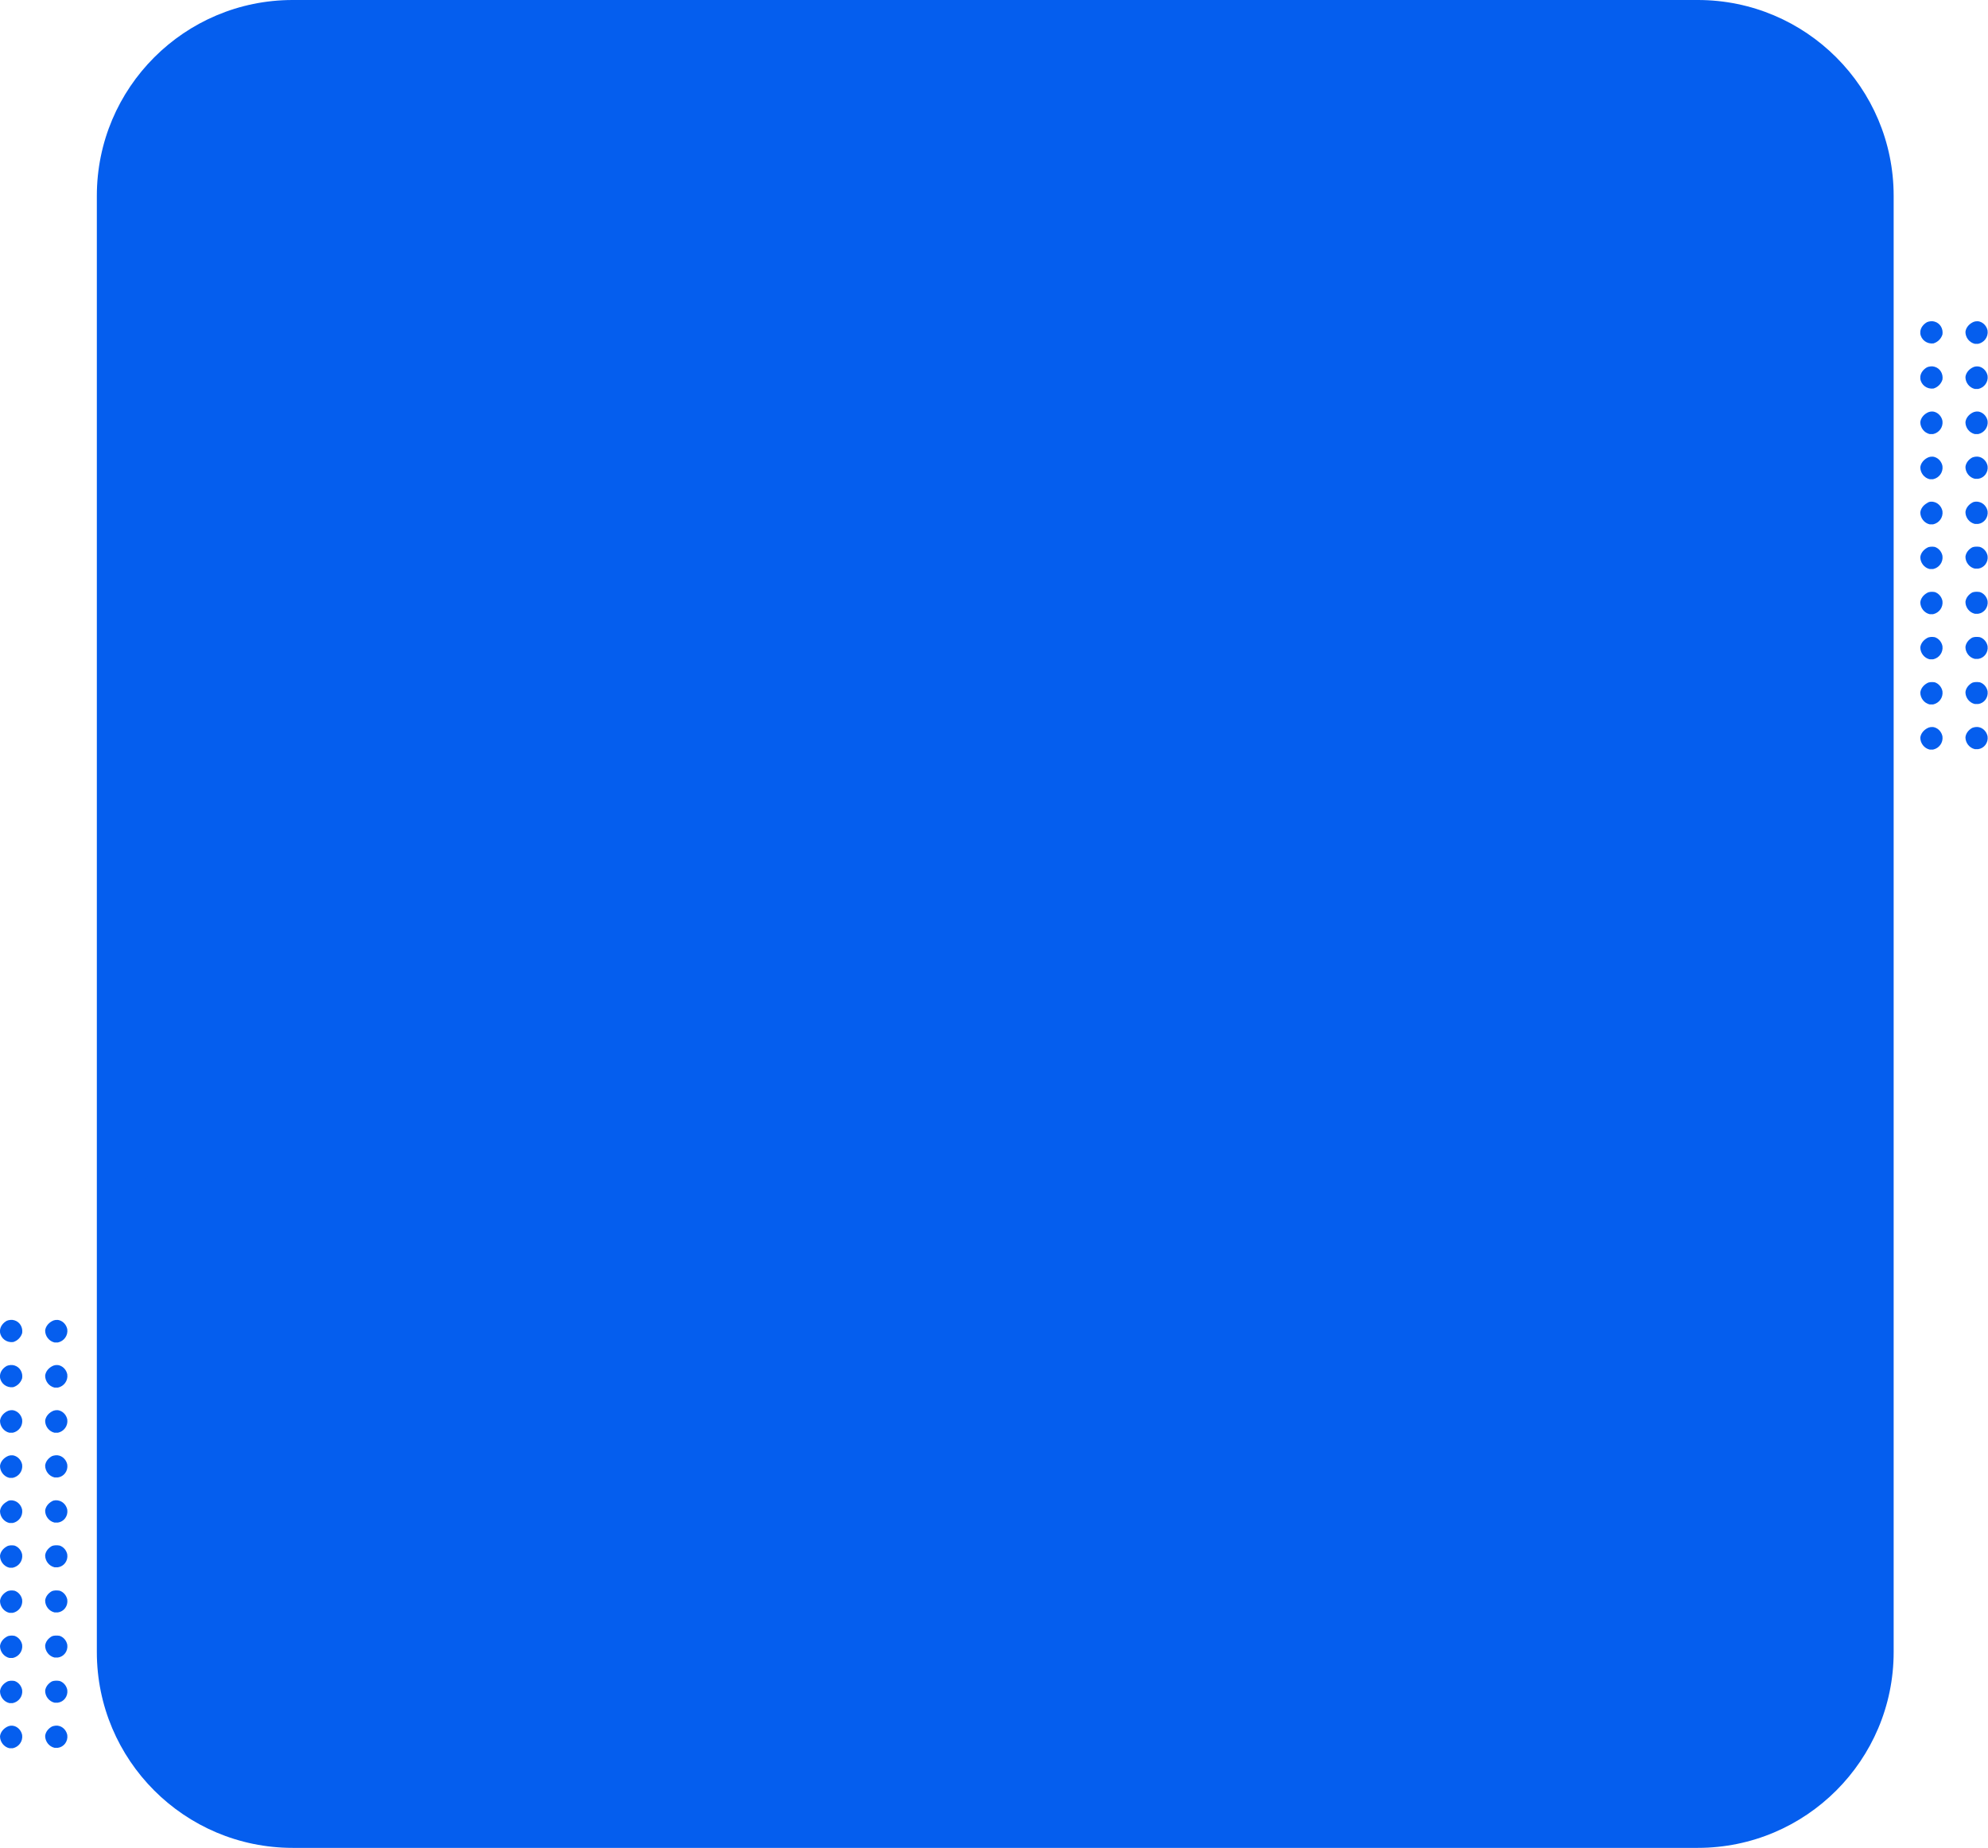 <?xml version="1.0" encoding="utf-8"?>
<!-- Generator: Adobe Illustrator 26.0.1, SVG Export Plug-In . SVG Version: 6.00 Build 0)  -->
<svg version="1.1" id="Layer_1" xmlns="http://www.w3.org/2000/svg" xmlns:xlink="http://www.w3.org/1999/xlink" x="0px" y="0px"
	 viewBox="0 0 466.9 434" style="enable-background:new 0 0 466.9 434;" xml:space="preserve">
<style type="text/css">
	.st0{fill:url(#Rectangle_1880_00000093894672660842659230000007792356697719991712_);}
	.st1{fill:#055eee;}
	.st2{fill:#055eee;}
	.st3{fill:#055eee;}
</style>
<g id="Group_1464" transform="translate(-1858.257 67)">
	
		<linearGradient id="Rectangle_1880_00000144306784437945866560000011110475834447202724_" gradientUnits="userSpaceOnUse" x1="1553.017" y1="690.222" x2="1553.941" y2="689.299" gradientTransform="matrix(422 0 0 -434 -653477.438 299505)">
		<stop  offset="0" style="stop-color:#055eee"/>
		<stop  offset="0.351" style="stop-color:#055eee"/>
		<stop  offset="0.686" style="stop-color:#055eee"/>
		<stop  offset="1" style="stop-color:#055eee"/>
	</linearGradient>
	<path id="Rectangle_1880" style="fill:url(#Rectangle_1880_00000144306784437945866560000011110475834447202724_);" d="M1927-67
		h330c25.4,0,46,20.6,46,46v342c0,25.4-20.6,46-46,46h-330c-25.4,0-46-20.6-46-46V-21C1881-46.4,1901.6-67,1927-67z"/>
	<g id="dot1" transform="translate(1858.261 1522.998)">
		<path id="Path_413" class="st1" d="M14-1279.9c0.9,0.3,1.6,1.1,1.8,2.1c0.2,1.5-0.8,2.8-2.2,3.1c-0.3,0-0.5,0-0.8,0
			c-1.3-0.3-2.2-1.5-2.2-2.8c0.1-0.9,0.7-1.7,1.6-2.2C12.7-1280,13.4-1280.1,14-1279.9z"/>
		<path id="Path_414" class="st1" d="M3.4-1279.9c1.3,0.4,2,1.7,1.8,3c-0.3,1-1.1,1.8-2.1,2.1c-1.5,0.2-2.9-0.8-3.1-2.3
			c0-0.2,0-0.4,0-0.5c0.1-0.9,0.7-1.7,1.6-2.2C2.1-1280,2.8-1280.1,3.4-1279.9z"/>
		<path id="Path_415" class="st1" d="M14-1269.3c0.9,0.3,1.6,1.1,1.8,2.1c0.2,1.5-0.8,2.8-2.2,3.1c-0.3,0-0.5,0-0.8,0
			c-1.3-0.3-2.2-1.5-2.2-2.8c0.1-0.9,0.7-1.7,1.6-2.2C12.7-1269.4,13.4-1269.5,14-1269.3z"/>
		<path id="Path_416" class="st1" d="M3.4-1269.3c1.3,0.4,2,1.7,1.8,3c-0.3,1-1.1,1.8-2.1,2.1c-1.5,0.2-2.9-0.8-3.1-2.3
			c0-0.2,0-0.4,0-0.5c0.1-0.9,0.7-1.7,1.6-2.2C2.1-1269.4,2.8-1269.5,3.4-1269.3z"/>
		<path id="Path_417" class="st1" d="M14-1258.7c0.9,0.3,1.6,1.1,1.8,2.1c0.2,1.5-0.8,2.8-2.2,3.1c-0.3,0-0.5,0-0.8,0
			c-1.3-0.3-2.2-1.5-2.2-2.8c0.1-0.9,0.7-1.7,1.6-2.2C12.7-1258.8,13.4-1258.9,14-1258.7z"/>
		<path id="Path_418" class="st1" d="M3.4-1258.7c0.9,0.3,1.6,1.1,1.8,2.1c0.2,1.5-0.8,2.8-2.2,3.1c-0.3,0-0.5,0-0.8,0
			c-1.3-0.3-2.2-1.5-2.2-2.8c0.1-0.9,0.7-1.7,1.6-2.2C2.1-1258.8,2.8-1258.9,3.4-1258.7z"/>
		<path id="Path_419" class="st1" d="M14-1248.1c0.9,0.3,1.6,1.1,1.8,2.1c0.2,1.5-0.8,2.8-2.2,3c-0.3,0-0.5,0-0.8,0
			c-1.3-0.3-2.2-1.5-2.2-2.8c0.1-0.9,0.7-1.7,1.6-2.2C12.7-1248.2,13.4-1248.3,14-1248.1z"/>
		<path id="Path_420" class="st1" d="M3.4-1248.1c0.9,0.3,1.6,1.1,1.8,2.1c0.2,1.5-0.8,2.8-2.2,3.1c-0.3,0-0.5,0-0.8,0
			c-1.3-0.3-2.2-1.5-2.2-2.8c0.1-0.9,0.7-1.7,1.6-2.2C2.1-1248.2,2.8-1248.3,3.4-1248.1z"/>
		<path id="Path_421" class="st1" d="M14-1237.5c0.9,0.3,1.6,1.1,1.8,2.1c0.2,1.5-0.8,2.8-2.2,3c-0.3,0-0.5,0-0.8,0
			c-1.3-0.3-2.2-1.5-2.2-2.8c0.1-0.9,0.7-1.7,1.6-2.2C12.7-1237.7,13.4-1237.7,14-1237.5z"/>
		<path id="Path_422" class="st1" d="M3.4-1237.5c0.9,0.3,1.6,1.1,1.8,2.1c0.2,1.5-0.8,2.8-2.2,3.1c-0.3,0-0.5,0-0.8,0
			c-1.3-0.3-2.2-1.5-2.2-2.8c0.1-0.9,0.7-1.7,1.6-2.2C2.1-1237.7,2.8-1237.7,3.4-1237.5z"/>
		<path id="Path_423" class="st1" d="M14-1227c0.9,0.3,1.6,1.1,1.8,2.1c0.2,1.5-0.8,2.8-2.2,3c-0.3,0-0.5,0-0.8,0
			c-1.3-0.3-2.2-1.5-2.2-2.8c0.1-0.9,0.7-1.7,1.6-2.2C12.7-1227.1,13.4-1227.1,14-1227z"/>
		<path id="Path_424" class="st1" d="M3.4-1227c0.9,0.3,1.6,1.1,1.8,2.1c0.2,1.5-0.8,2.8-2.2,3.1c-0.3,0-0.5,0-0.8,0
			c-1.3-0.3-2.2-1.5-2.2-2.8c0.1-0.9,0.7-1.7,1.6-2.2C2.1-1227.1,2.8-1227.1,3.4-1227z"/>
		<path id="Path_425" class="st1" d="M14-1216.4c0.9,0.3,1.6,1.1,1.8,2.1c0.2,1.5-0.8,2.8-2.2,3c-0.3,0-0.5,0-0.8,0
			c-1.3-0.3-2.2-1.5-2.2-2.8c0.1-0.9,0.7-1.7,1.6-2.2C12.7-1216.5,13.4-1216.5,14-1216.4z"/>
		<path id="Path_426" class="st1" d="M3.4-1216.4c0.9,0.3,1.6,1.1,1.8,2.1c0.2,1.5-0.8,2.8-2.2,3.1c-0.3,0-0.5,0-0.8,0
			c-1.3-0.3-2.2-1.5-2.2-2.8c0.1-0.9,0.7-1.7,1.6-2.2C2.1-1216.5,2.8-1216.5,3.4-1216.4z"/>
		<path id="Path_427" class="st1" d="M14-1205.8c0.9,0.3,1.6,1.1,1.8,2.1c0.2,1.5-0.8,2.8-2.2,3c-0.3,0-0.5,0-0.8,0
			c-1.3-0.3-2.2-1.5-2.2-2.8c0.1-0.9,0.7-1.7,1.6-2.2C12.7-1205.9,13.4-1205.9,14-1205.8z"/>
		<path id="Path_428" class="st1" d="M3.4-1205.8c0.9,0.3,1.6,1.1,1.8,2.1c0.2,1.5-0.8,2.8-2.2,3.1c-0.3,0-0.5,0-0.8,0
			c-1.3-0.3-2.2-1.5-2.2-2.8c0.1-0.9,0.7-1.7,1.6-2.2C2.1-1205.9,2.8-1205.9,3.4-1205.8z"/>
		<path id="Path_429" class="st1" d="M14-1195.2c0.9,0.3,1.6,1.1,1.8,2.1c0.2,1.5-0.8,2.8-2.2,3c-0.3,0-0.5,0-0.8,0
			c-1.3-0.3-2.2-1.5-2.2-2.8c0.1-0.9,0.7-1.7,1.6-2.2C12.7-1195.3,13.4-1195.3,14-1195.2z"/>
		<path id="Path_430" class="st1" d="M3.4-1195.2c0.9,0.3,1.6,1.1,1.8,2.1c0.2,1.5-0.8,2.8-2.2,3.1c-0.3,0-0.5,0-0.8,0
			c-1.3-0.3-2.2-1.5-2.2-2.8c0.1-0.9,0.7-1.7,1.6-2.2C2.1-1195.3,2.8-1195.3,3.4-1195.2z"/>
		<path id="Path_431" class="st1" d="M14-1184.6c0.9,0.3,1.6,1.1,1.8,2.1c0.2,1.5-0.8,2.8-2.2,3c-0.3,0-0.5,0-0.8,0
			c-1.3-0.3-2.2-1.5-2.2-2.8c0.1-0.9,0.7-1.7,1.6-2.2C12.7-1184.7,13.4-1184.8,14-1184.6z"/>
		<path id="Path_432" class="st1" d="M3.4-1184.6c0.9,0.3,1.6,1.1,1.8,2.1c0.2,1.5-0.8,2.8-2.2,3.1c-0.3,0-0.5,0-0.8,0
			c-1.3-0.3-2.2-1.5-2.2-2.8c0.1-0.9,0.7-1.7,1.6-2.2C2.1-1184.7,2.8-1184.8,3.4-1184.6z"/>
	</g>
	<g id="dot1-2" transform="translate(1892.261 1477.724)">
		<path id="Path_413-2" class="st2" d="M14-1279.9c0.9,0.3,1.6,1.1,1.8,2.1c0.2,1.5-0.8,2.8-2.2,3.1c-0.3,0-0.5,0-0.8,0
			c-1.3-0.3-2.2-1.5-2.2-2.8c0.1-0.9,0.7-1.7,1.6-2.2C12.7-1280,13.4-1280.1,14-1279.9z"/>
		<path id="Path_414-2" class="st2" d="M3.4-1279.9c1.3,0.4,2,1.7,1.8,3c-0.3,1-1.1,1.8-2.1,2.1c-1.5,0.2-2.9-0.8-3.1-2.3
			c0-0.2,0-0.4,0-0.5c0.1-0.9,0.7-1.7,1.6-2.2C2.1-1280,2.8-1280.1,3.4-1279.9z"/>
		<path id="Path_415-2" class="st2" d="M14-1269.3c0.9,0.3,1.6,1.1,1.8,2.1c0.2,1.5-0.8,2.8-2.2,3.1c-0.3,0-0.5,0-0.8,0
			c-1.3-0.3-2.2-1.5-2.2-2.8c0.1-0.9,0.7-1.7,1.6-2.2C12.7-1269.4,13.4-1269.5,14-1269.3z"/>
		<path id="Path_416-2" class="st2" d="M3.4-1269.3c1.3,0.4,2,1.7,1.8,3c-0.3,1-1.1,1.8-2.1,2.1c-1.5,0.2-2.9-0.8-3.1-2.3
			c0-0.2,0-0.4,0-0.5c0.1-0.9,0.7-1.7,1.6-2.2C2.1-1269.4,2.8-1269.5,3.4-1269.3z"/>
		<path id="Path_417-2" class="st2" d="M14-1258.7c0.9,0.3,1.6,1.1,1.8,2.1c0.2,1.5-0.8,2.8-2.2,3.1c-0.3,0-0.5,0-0.8,0
			c-1.3-0.3-2.2-1.5-2.2-2.8c0.1-0.9,0.7-1.7,1.6-2.2C12.7-1258.8,13.4-1258.9,14-1258.7z"/>
		<path id="Path_418-2" class="st2" d="M3.4-1258.7c0.9,0.3,1.6,1.1,1.8,2.1c0.2,1.5-0.8,2.8-2.2,3.1c-0.3,0-0.5,0-0.8,0
			c-1.3-0.3-2.2-1.5-2.2-2.8c0.1-0.9,0.7-1.7,1.6-2.2C2.1-1258.8,2.8-1258.9,3.4-1258.7z"/>
		<path id="Path_419-2" class="st2" d="M14-1248.1c0.9,0.3,1.6,1.1,1.8,2.1c0.2,1.5-0.8,2.8-2.2,3c-0.3,0-0.5,0-0.8,0
			c-1.3-0.3-2.2-1.5-2.2-2.8c0.1-0.9,0.7-1.7,1.6-2.2C12.7-1248.2,13.4-1248.3,14-1248.1z"/>
		<path id="Path_420-2" class="st2" d="M3.4-1248.1c0.9,0.3,1.6,1.1,1.8,2.1c0.2,1.5-0.8,2.8-2.2,3.1c-0.3,0-0.5,0-0.8,0
			c-1.3-0.3-2.2-1.5-2.2-2.8c0.1-0.9,0.7-1.7,1.6-2.2C2.1-1248.2,2.8-1248.3,3.4-1248.1z"/>
		<path id="Path_421-2" class="st2" d="M14-1237.5c0.9,0.3,1.6,1.1,1.8,2.1c0.2,1.5-0.8,2.8-2.2,3c-0.3,0-0.5,0-0.8,0
			c-1.3-0.3-2.2-1.5-2.2-2.8c0.1-0.9,0.7-1.7,1.6-2.2C12.7-1237.7,13.4-1237.7,14-1237.5z"/>
		<path id="Path_422-2" class="st2" d="M3.4-1237.5c0.9,0.3,1.6,1.1,1.8,2.1c0.2,1.5-0.8,2.8-2.2,3.1c-0.3,0-0.5,0-0.8,0
			c-1.3-0.3-2.2-1.5-2.2-2.8c0.1-0.9,0.7-1.7,1.6-2.2C2.1-1237.7,2.8-1237.7,3.4-1237.5z"/>
		<path id="Path_423-2" class="st2" d="M14-1227c0.9,0.3,1.6,1.1,1.8,2.1c0.2,1.5-0.8,2.8-2.2,3c-0.3,0-0.5,0-0.8,0
			c-1.3-0.3-2.2-1.5-2.2-2.8c0.1-0.9,0.7-1.7,1.6-2.2C12.7-1227.1,13.4-1227.1,14-1227z"/>
		<path id="Path_424-2" class="st2" d="M3.4-1227c0.9,0.3,1.6,1.1,1.8,2.1c0.2,1.5-0.8,2.8-2.2,3.1c-0.3,0-0.5,0-0.8,0
			c-1.3-0.3-2.2-1.5-2.2-2.8c0.1-0.9,0.7-1.7,1.6-2.2C2.1-1227.1,2.8-1227.1,3.4-1227z"/>
		<path id="Path_425-2" class="st2" d="M14-1216.4c0.9,0.3,1.6,1.1,1.8,2.1c0.2,1.5-0.8,2.8-2.2,3c-0.3,0-0.5,0-0.8,0
			c-1.3-0.3-2.2-1.5-2.2-2.8c0.1-0.9,0.7-1.7,1.6-2.2C12.7-1216.5,13.4-1216.5,14-1216.4z"/>
		<path id="Path_426-2" class="st2" d="M3.4-1216.4c0.9,0.3,1.6,1.1,1.8,2.1c0.2,1.5-0.8,2.8-2.2,3.1c-0.3,0-0.5,0-0.8,0
			c-1.3-0.3-2.2-1.5-2.2-2.8c0.1-0.9,0.7-1.7,1.6-2.2C2.1-1216.5,2.8-1216.5,3.4-1216.4z"/>
		<path id="Path_427-2" class="st2" d="M14-1205.8c0.9,0.3,1.6,1.1,1.8,2.1c0.2,1.5-0.8,2.8-2.2,3c-0.3,0-0.5,0-0.8,0
			c-1.3-0.3-2.2-1.5-2.2-2.8c0.1-0.9,0.7-1.7,1.6-2.2C12.7-1205.9,13.4-1205.9,14-1205.8z"/>
		<path id="Path_428-2" class="st2" d="M3.4-1205.8c0.9,0.3,1.6,1.1,1.8,2.1c0.2,1.5-0.8,2.8-2.2,3.1c-0.3,0-0.5,0-0.8,0
			c-1.3-0.3-2.2-1.5-2.2-2.8c0.1-0.9,0.7-1.7,1.6-2.2C2.1-1205.9,2.8-1205.9,3.4-1205.8z"/>
		<path id="Path_429-2" class="st2" d="M14-1195.2c0.9,0.3,1.6,1.1,1.8,2.1c0.2,1.5-0.8,2.8-2.2,3c-0.3,0-0.5,0-0.8,0
			c-1.3-0.3-2.2-1.5-2.2-2.8c0.1-0.9,0.7-1.7,1.6-2.2C12.7-1195.3,13.4-1195.3,14-1195.2z"/>
		<path id="Path_430-2" class="st2" d="M3.4-1195.2c0.9,0.3,1.6,1.1,1.8,2.1c0.2,1.5-0.8,2.8-2.2,3.1c-0.3,0-0.5,0-0.8,0
			c-1.3-0.3-2.2-1.5-2.2-2.8c0.1-0.9,0.7-1.7,1.6-2.2C2.1-1195.3,2.8-1195.3,3.4-1195.2z"/>
		<path id="Path_431-2" class="st2" d="M14-1184.6c0.9,0.3,1.6,1.1,1.8,2.1c0.2,1.5-0.8,2.8-2.2,3c-0.3,0-0.5,0-0.8,0
			c-1.3-0.3-2.2-1.5-2.2-2.8c0.1-0.9,0.7-1.7,1.6-2.2C12.7-1184.7,13.4-1184.8,14-1184.6z"/>
		<path id="Path_432-2" class="st2" d="M3.4-1184.6c0.9,0.3,1.6,1.1,1.8,2.1c0.2,1.5-0.8,2.8-2.2,3.1c-0.3,0-0.5,0-0.8,0
			c-1.3-0.3-2.2-1.5-2.2-2.8c0.1-0.9,0.7-1.7,1.6-2.2C2.1-1184.7,2.8-1184.8,3.4-1184.6z"/>
	</g>
	<g id="dot1-3" transform="translate(2272.261 1249.998)">
		<path id="Path_413-3" class="st2" d="M14-1279.9c0.9,0.3,1.6,1.1,1.8,2.1c0.2,1.5-0.8,2.8-2.2,3.1c-0.3,0-0.5,0-0.8,0
			c-1.3-0.3-2.2-1.5-2.2-2.8c0.1-0.9,0.7-1.7,1.6-2.2C12.7-1280,13.4-1280.1,14-1279.9z"/>
		<path id="Path_414-3" class="st2" d="M3.4-1279.9c1.3,0.4,2,1.7,1.8,3c-0.3,1-1.1,1.8-2.1,2.1c-1.5,0.2-2.9-0.8-3.1-2.3
			c0-0.2,0-0.4,0-0.5c0.1-0.9,0.7-1.7,1.6-2.2C2.1-1280,2.8-1280.1,3.4-1279.9z"/>
		<path id="Path_415-3" class="st2" d="M14-1269.3c0.9,0.3,1.6,1.1,1.8,2.1c0.2,1.5-0.8,2.8-2.2,3.1c-0.3,0-0.5,0-0.8,0
			c-1.3-0.3-2.2-1.5-2.2-2.8c0.1-0.9,0.7-1.7,1.6-2.2C12.7-1269.4,13.4-1269.5,14-1269.3z"/>
		<path id="Path_416-3" class="st2" d="M3.4-1269.3c1.3,0.4,2,1.7,1.8,3c-0.3,1-1.1,1.8-2.1,2.1c-1.5,0.2-2.9-0.8-3.1-2.3
			c0-0.2,0-0.4,0-0.5c0.1-0.9,0.7-1.7,1.6-2.2C2.1-1269.4,2.8-1269.5,3.4-1269.3z"/>
		<path id="Path_417-3" class="st2" d="M14-1258.7c0.9,0.3,1.6,1.1,1.8,2.1c0.2,1.5-0.8,2.8-2.2,3.1c-0.3,0-0.5,0-0.8,0
			c-1.3-0.3-2.2-1.5-2.2-2.8c0.1-0.9,0.7-1.7,1.6-2.2C12.7-1258.8,13.4-1258.9,14-1258.7z"/>
		<path id="Path_418-3" class="st2" d="M3.4-1258.7c0.9,0.3,1.6,1.1,1.8,2.1c0.2,1.5-0.8,2.8-2.2,3.1c-0.3,0-0.5,0-0.8,0
			c-1.3-0.3-2.2-1.5-2.2-2.8c0.1-0.9,0.7-1.7,1.6-2.2C2.1-1258.8,2.8-1258.9,3.4-1258.7z"/>
		<path id="Path_419-3" class="st2" d="M14-1248.1c0.9,0.3,1.6,1.1,1.8,2.1c0.2,1.5-0.8,2.8-2.2,3c-0.3,0-0.5,0-0.8,0
			c-1.3-0.3-2.2-1.5-2.2-2.8c0.1-0.9,0.7-1.7,1.6-2.2C12.7-1248.2,13.4-1248.3,14-1248.1z"/>
		<path id="Path_420-3" class="st2" d="M3.4-1248.1c0.9,0.3,1.6,1.1,1.8,2.1c0.2,1.5-0.8,2.8-2.2,3.1c-0.3,0-0.5,0-0.8,0
			c-1.3-0.3-2.2-1.5-2.2-2.8c0.1-0.9,0.7-1.7,1.6-2.2C2.1-1248.2,2.8-1248.3,3.4-1248.1z"/>
		<path id="Path_421-3" class="st2" d="M14-1237.5c0.9,0.3,1.6,1.1,1.8,2.1c0.2,1.5-0.8,2.8-2.2,3c-0.3,0-0.5,0-0.8,0
			c-1.3-0.3-2.2-1.5-2.2-2.8c0.1-0.9,0.7-1.7,1.6-2.2C12.7-1237.7,13.4-1237.7,14-1237.5z"/>
		<path id="Path_422-3" class="st2" d="M3.4-1237.5c0.9,0.3,1.6,1.1,1.8,2.1c0.2,1.5-0.8,2.8-2.2,3.1c-0.3,0-0.5,0-0.8,0
			c-1.3-0.3-2.2-1.5-2.2-2.8c0.1-0.9,0.7-1.7,1.6-2.2C2.1-1237.7,2.8-1237.7,3.4-1237.5z"/>
		<path id="Path_423-3" class="st2" d="M14-1227c0.9,0.3,1.6,1.1,1.8,2.1c0.2,1.5-0.8,2.8-2.2,3c-0.3,0-0.5,0-0.8,0
			c-1.3-0.3-2.2-1.5-2.2-2.8c0.1-0.9,0.7-1.7,1.6-2.2C12.7-1227.1,13.4-1227.1,14-1227z"/>
		<path id="Path_424-3" class="st2" d="M3.4-1227c0.9,0.3,1.6,1.1,1.8,2.1c0.2,1.5-0.8,2.8-2.2,3.1c-0.3,0-0.5,0-0.8,0
			c-1.3-0.3-2.2-1.5-2.2-2.8c0.1-0.9,0.7-1.7,1.6-2.2C2.1-1227.1,2.8-1227.1,3.4-1227z"/>
		<path id="Path_425-3" class="st2" d="M14-1216.4c0.9,0.3,1.6,1.1,1.8,2.1c0.2,1.5-0.8,2.8-2.2,3c-0.3,0-0.5,0-0.8,0
			c-1.3-0.3-2.2-1.5-2.2-2.8c0.1-0.9,0.7-1.7,1.6-2.2C12.7-1216.5,13.4-1216.5,14-1216.4z"/>
		<path id="Path_426-3" class="st2" d="M3.4-1216.4c0.9,0.3,1.6,1.1,1.8,2.1c0.2,1.5-0.8,2.8-2.2,3.1c-0.3,0-0.5,0-0.8,0
			c-1.3-0.3-2.2-1.5-2.2-2.8c0.1-0.9,0.7-1.7,1.6-2.2C2.1-1216.5,2.8-1216.5,3.4-1216.4z"/>
		<path id="Path_427-3" class="st2" d="M14-1205.8c0.9,0.3,1.6,1.1,1.8,2.1c0.2,1.5-0.8,2.8-2.2,3c-0.3,0-0.5,0-0.8,0
			c-1.3-0.3-2.2-1.5-2.2-2.8c0.1-0.9,0.7-1.7,1.6-2.2C12.7-1205.9,13.4-1205.9,14-1205.8z"/>
		<path id="Path_428-3" class="st2" d="M3.4-1205.8c0.9,0.3,1.6,1.1,1.8,2.1c0.2,1.5-0.8,2.8-2.2,3.1c-0.3,0-0.5,0-0.8,0
			c-1.3-0.3-2.2-1.5-2.2-2.8c0.1-0.9,0.7-1.7,1.6-2.2C2.1-1205.9,2.8-1205.9,3.4-1205.8z"/>
		<path id="Path_429-3" class="st2" d="M14-1195.2c0.9,0.3,1.6,1.1,1.8,2.1c0.2,1.5-0.8,2.8-2.2,3c-0.3,0-0.5,0-0.8,0
			c-1.3-0.3-2.2-1.5-2.2-2.8c0.1-0.9,0.7-1.7,1.6-2.2C12.7-1195.3,13.4-1195.3,14-1195.2z"/>
		<path id="Path_430-3" class="st2" d="M3.4-1195.2c0.9,0.3,1.6,1.1,1.8,2.1c0.2,1.5-0.8,2.8-2.2,3.1c-0.3,0-0.5,0-0.8,0
			c-1.3-0.3-2.2-1.5-2.2-2.8c0.1-0.9,0.7-1.7,1.6-2.2C2.1-1195.3,2.8-1195.3,3.4-1195.2z"/>
		<path id="Path_431-3" class="st2" d="M14-1184.6c0.9,0.3,1.6,1.1,1.8,2.1c0.2,1.5-0.8,2.8-2.2,3c-0.3,0-0.5,0-0.8,0
			c-1.3-0.3-2.2-1.5-2.2-2.8c0.1-0.9,0.7-1.7,1.6-2.2C12.7-1184.7,13.4-1184.8,14-1184.6z"/>
		<path id="Path_432-3" class="st2" d="M3.4-1184.6c0.9,0.3,1.6,1.1,1.8,2.1c0.2,1.5-0.8,2.8-2.2,3.1c-0.3,0-0.5,0-0.8,0
			c-1.3-0.3-2.2-1.5-2.2-2.8c0.1-0.9,0.7-1.7,1.6-2.2C2.1-1184.7,2.8-1184.8,3.4-1184.6z"/>
	</g>
	<g id="dot1-4" transform="translate(2309.261 1288.45)">
		<path id="Path_413-4" class="st3" d="M14-1279.9c0.9,0.3,1.6,1.1,1.8,2.1c0.2,1.5-0.8,2.8-2.2,3.1c-0.3,0-0.5,0-0.8,0
			c-1.3-0.3-2.2-1.5-2.2-2.8c0.1-0.9,0.7-1.7,1.6-2.2C12.7-1280,13.4-1280.1,14-1279.9z"/>
		<path id="Path_414-4" class="st3" d="M3.4-1279.9c1.3,0.4,2,1.7,1.8,3c-0.3,1-1.1,1.8-2.1,2.1c-1.5,0.2-2.9-0.8-3.1-2.3
			c0-0.2,0-0.4,0-0.5c0.1-0.9,0.7-1.7,1.6-2.2C2.1-1280,2.8-1280.1,3.4-1279.9z"/>
		<path id="Path_415-4" class="st3" d="M14-1269.3c0.9,0.3,1.6,1.1,1.8,2.1c0.2,1.5-0.8,2.8-2.2,3.1c-0.3,0-0.5,0-0.8,0
			c-1.3-0.3-2.2-1.5-2.2-2.8c0.1-0.9,0.7-1.7,1.6-2.2C12.7-1269.4,13.4-1269.5,14-1269.3z"/>
		<path id="Path_416-4" class="st3" d="M3.4-1269.3c1.3,0.4,2,1.7,1.8,3c-0.3,1-1.1,1.8-2.1,2.1c-1.5,0.2-2.9-0.8-3.1-2.3
			c0-0.2,0-0.4,0-0.5c0.1-0.9,0.7-1.7,1.6-2.2C2.1-1269.4,2.8-1269.5,3.4-1269.3z"/>
		<path id="Path_417-4" class="st3" d="M14-1258.7c0.9,0.3,1.6,1.1,1.8,2.1c0.2,1.5-0.8,2.8-2.2,3.1c-0.3,0-0.5,0-0.8,0
			c-1.3-0.3-2.2-1.5-2.2-2.8c0.1-0.9,0.7-1.7,1.6-2.2C12.7-1258.8,13.4-1258.9,14-1258.7z"/>
		<path id="Path_418-4" class="st3" d="M3.4-1258.7c0.9,0.3,1.6,1.1,1.8,2.1c0.2,1.5-0.8,2.8-2.2,3.1c-0.3,0-0.5,0-0.8,0
			c-1.3-0.3-2.2-1.5-2.2-2.8c0.1-0.9,0.7-1.7,1.6-2.2C2.1-1258.8,2.8-1258.9,3.4-1258.7z"/>
		<path id="Path_419-4" class="st3" d="M14-1248.1c0.9,0.3,1.6,1.1,1.8,2.1c0.2,1.5-0.8,2.8-2.2,3c-0.3,0-0.5,0-0.8,0
			c-1.3-0.3-2.2-1.5-2.2-2.8c0.1-0.9,0.7-1.7,1.6-2.2C12.7-1248.2,13.4-1248.3,14-1248.1z"/>
		<path id="Path_420-4" class="st3" d="M3.4-1248.1c0.9,0.3,1.6,1.1,1.8,2.1c0.2,1.5-0.8,2.8-2.2,3.1c-0.3,0-0.5,0-0.8,0
			c-1.3-0.3-2.2-1.5-2.2-2.8c0.1-0.9,0.7-1.7,1.6-2.2C2.1-1248.2,2.8-1248.3,3.4-1248.1z"/>
		<path id="Path_421-4" class="st3" d="M14-1237.5c0.9,0.3,1.6,1.1,1.8,2.1c0.2,1.5-0.8,2.8-2.2,3c-0.3,0-0.5,0-0.8,0
			c-1.3-0.3-2.2-1.5-2.2-2.8c0.1-0.9,0.7-1.7,1.6-2.2C12.7-1237.7,13.4-1237.7,14-1237.5z"/>
		<path id="Path_422-4" class="st3" d="M3.4-1237.5c0.9,0.3,1.6,1.1,1.8,2.1c0.2,1.5-0.8,2.8-2.2,3.1c-0.3,0-0.5,0-0.8,0
			c-1.3-0.3-2.2-1.5-2.2-2.8c0.1-0.9,0.7-1.7,1.6-2.2C2.1-1237.7,2.8-1237.7,3.4-1237.5z"/>
		<path id="Path_423-4" class="st3" d="M14-1227c0.9,0.3,1.6,1.1,1.8,2.1c0.2,1.5-0.8,2.8-2.2,3c-0.3,0-0.5,0-0.8,0
			c-1.3-0.3-2.2-1.5-2.2-2.8c0.1-0.9,0.7-1.7,1.6-2.2C12.7-1227.1,13.4-1227.1,14-1227z"/>
		<path id="Path_424-4" class="st3" d="M3.4-1227c0.9,0.3,1.6,1.1,1.8,2.1c0.2,1.5-0.8,2.8-2.2,3.1c-0.3,0-0.5,0-0.8,0
			c-1.3-0.3-2.2-1.5-2.2-2.8c0.1-0.9,0.7-1.7,1.6-2.2C2.1-1227.1,2.8-1227.1,3.4-1227z"/>
		<path id="Path_425-4" class="st3" d="M14-1216.4c0.9,0.3,1.6,1.1,1.8,2.1c0.2,1.5-0.8,2.8-2.2,3c-0.3,0-0.5,0-0.8,0
			c-1.3-0.3-2.2-1.5-2.2-2.8c0.1-0.9,0.7-1.7,1.6-2.2C12.7-1216.5,13.4-1216.5,14-1216.4z"/>
		<path id="Path_426-4" class="st3" d="M3.4-1216.4c0.9,0.3,1.6,1.1,1.8,2.1c0.2,1.5-0.8,2.8-2.2,3.1c-0.3,0-0.5,0-0.8,0
			c-1.3-0.3-2.2-1.5-2.2-2.8c0.1-0.9,0.7-1.7,1.6-2.2C2.1-1216.5,2.8-1216.5,3.4-1216.4z"/>
		<path id="Path_427-4" class="st3" d="M14-1205.8c0.9,0.3,1.6,1.1,1.8,2.1c0.2,1.5-0.8,2.8-2.2,3c-0.3,0-0.5,0-0.8,0
			c-1.3-0.3-2.2-1.5-2.2-2.8c0.1-0.9,0.7-1.7,1.6-2.2C12.7-1205.9,13.4-1205.9,14-1205.8z"/>
		<path id="Path_428-4" class="st3" d="M3.4-1205.8c0.9,0.3,1.6,1.1,1.8,2.1c0.2,1.5-0.8,2.8-2.2,3.1c-0.3,0-0.5,0-0.8,0
			c-1.3-0.3-2.2-1.5-2.2-2.8c0.1-0.9,0.7-1.7,1.6-2.2C2.1-1205.9,2.8-1205.9,3.4-1205.8z"/>
		<path id="Path_429-4" class="st3" d="M14-1195.2c0.9,0.3,1.6,1.1,1.8,2.1c0.2,1.5-0.8,2.8-2.2,3c-0.3,0-0.5,0-0.8,0
			c-1.3-0.3-2.2-1.5-2.2-2.8c0.1-0.9,0.7-1.7,1.6-2.2C12.7-1195.3,13.4-1195.3,14-1195.2z"/>
		<path id="Path_430-4" class="st3" d="M3.4-1195.2c0.9,0.3,1.6,1.1,1.8,2.1c0.2,1.5-0.8,2.8-2.2,3.1c-0.3,0-0.5,0-0.8,0
			c-1.3-0.3-2.2-1.5-2.2-2.8c0.1-0.9,0.7-1.7,1.6-2.2C2.1-1195.3,2.8-1195.3,3.4-1195.2z"/>
		<path id="Path_431-4" class="st3" d="M14-1184.6c0.9,0.3,1.6,1.1,1.8,2.1c0.2,1.5-0.8,2.8-2.2,3c-0.3,0-0.5,0-0.8,0
			c-1.3-0.3-2.2-1.5-2.2-2.8c0.1-0.9,0.7-1.7,1.6-2.2C12.7-1184.7,13.4-1184.8,14-1184.6z"/>
		<path id="Path_432-4" class="st3" d="M3.4-1184.6c0.9,0.3,1.6,1.1,1.8,2.1c0.2,1.5-0.8,2.8-2.2,3.1c-0.3,0-0.5,0-0.8,0
			c-1.3-0.3-2.2-1.5-2.2-2.8c0.1-0.9,0.7-1.7,1.6-2.2C2.1-1184.7,2.8-1184.8,3.4-1184.6z"/>
	</g>
</g>
</svg>
